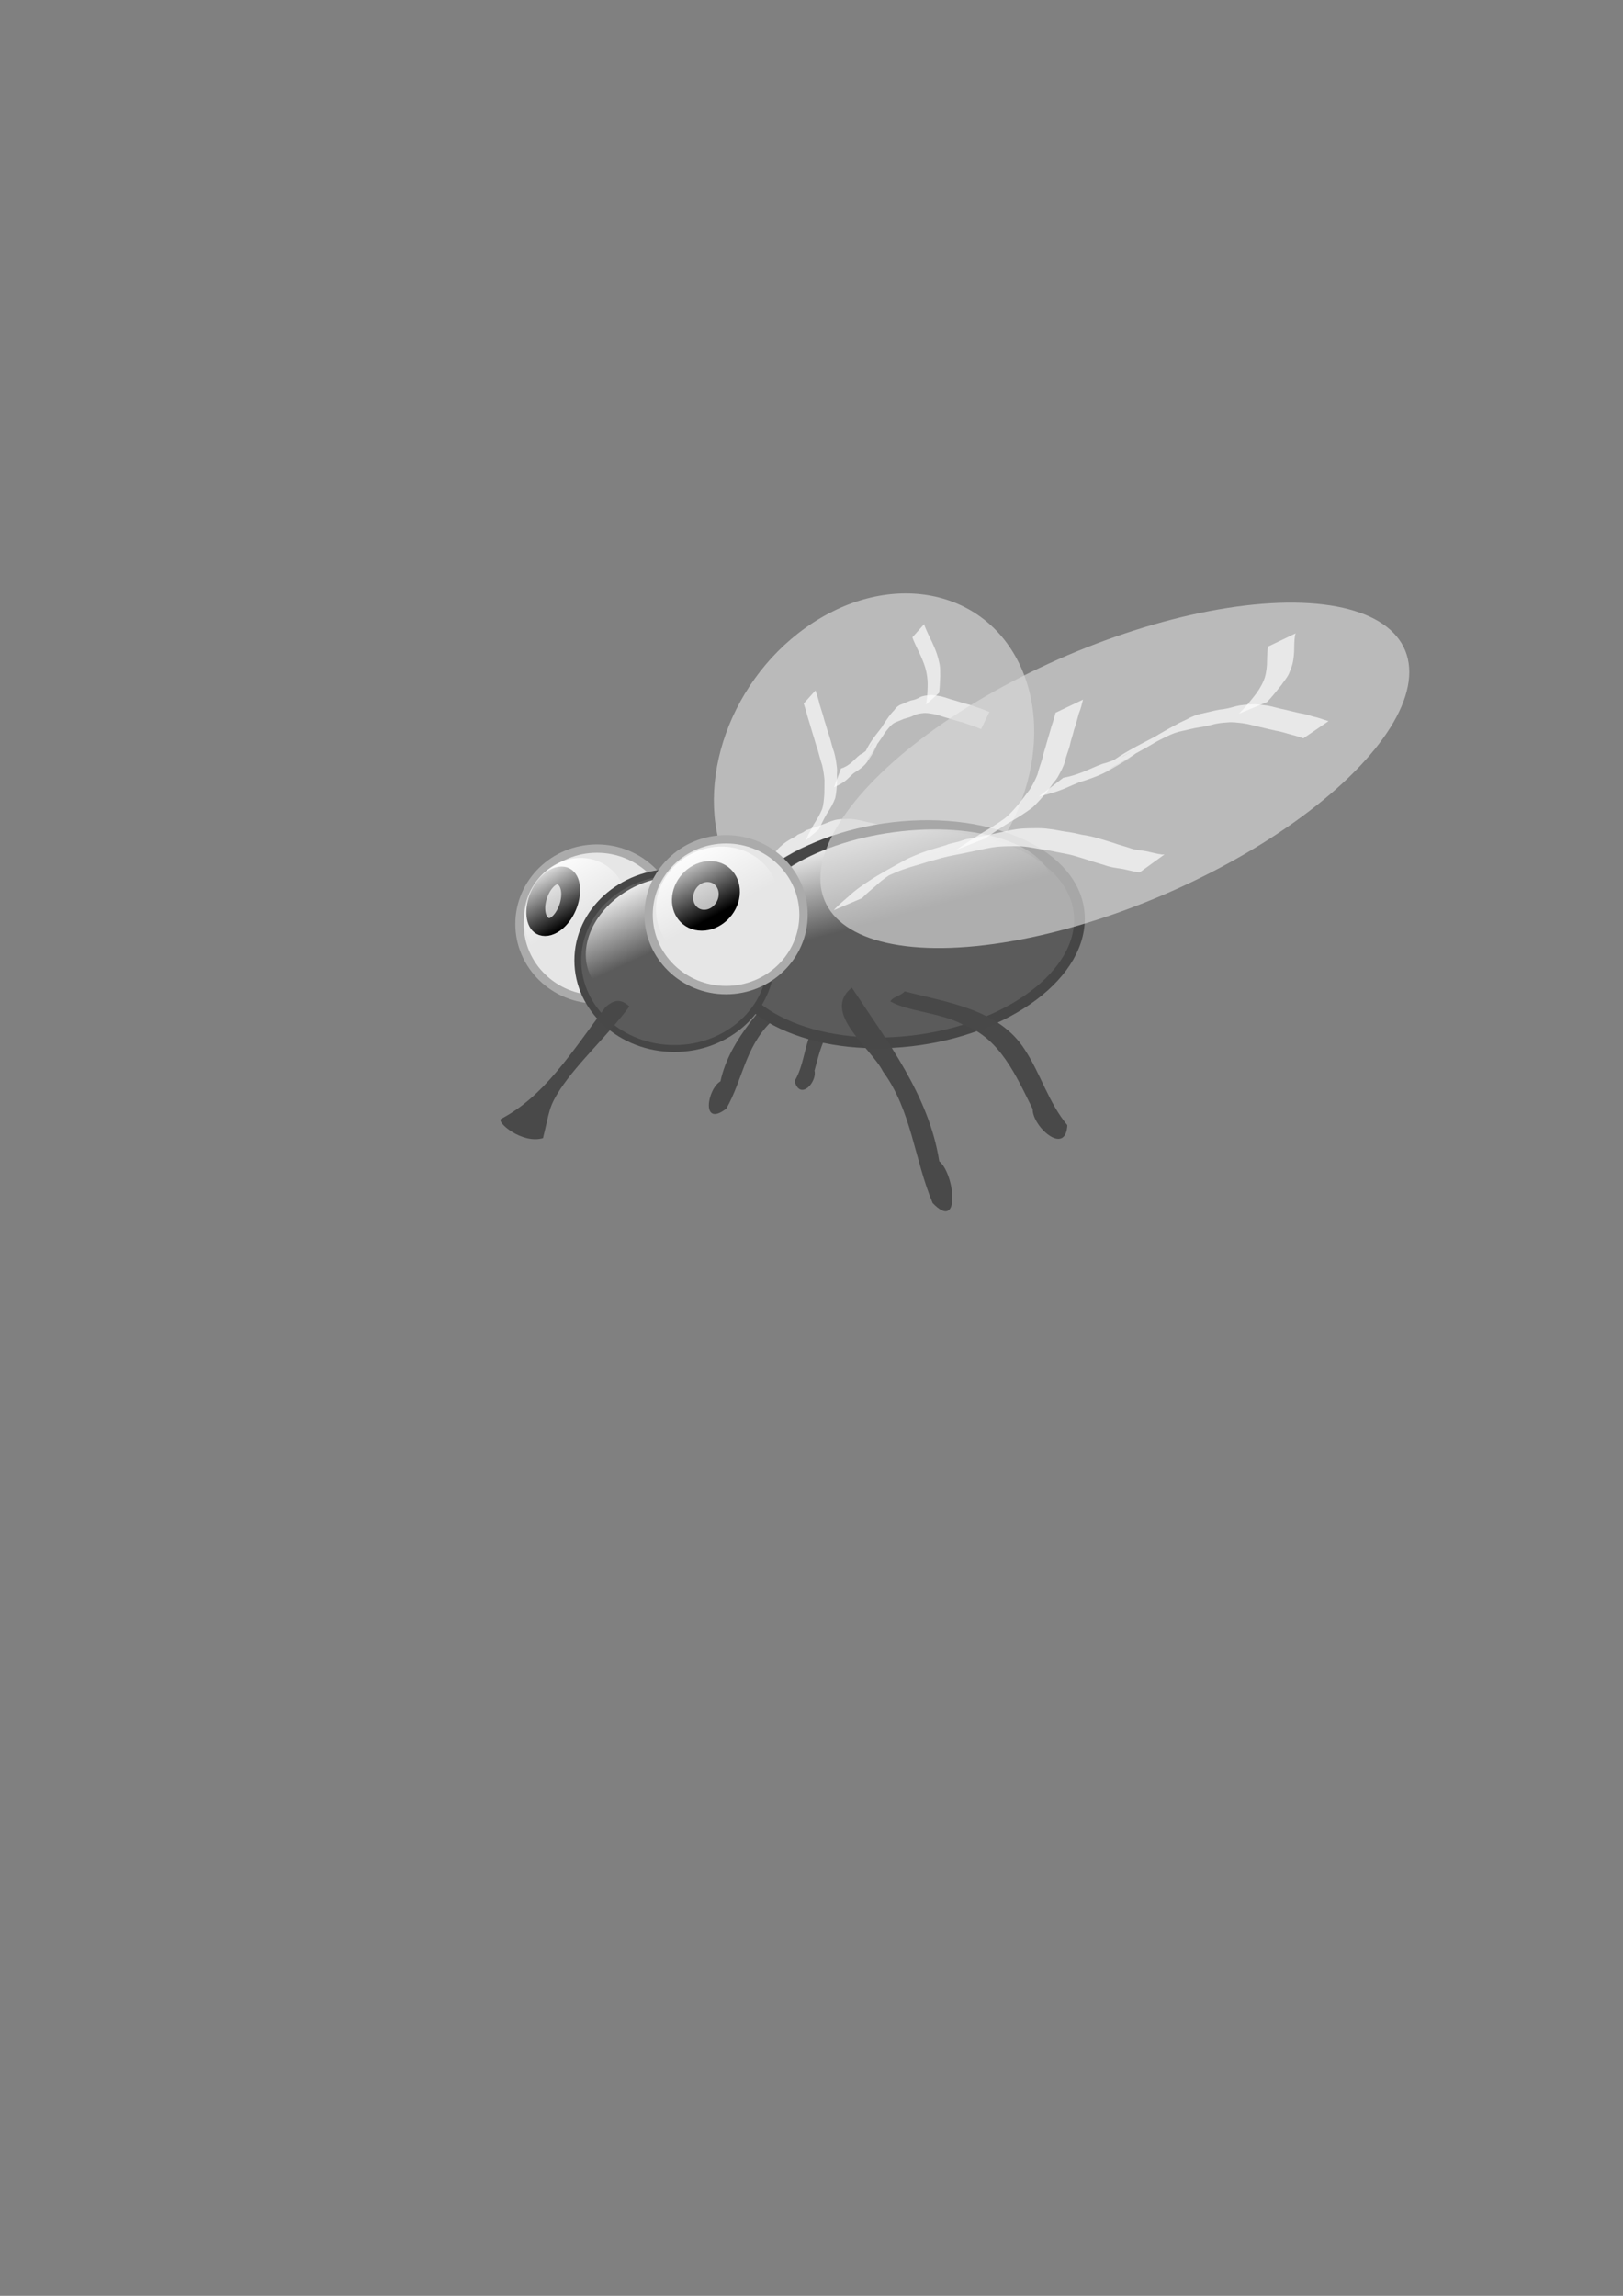 <?xml version="1.0" encoding="UTF-8" standalone="no"?>
<!-- Created with Inkscape (http://www.inkscape.org/) -->

<svg
   xmlns:dc="http://purl.org/dc/elements/1.1/"
   xmlns:cc="http://creativecommons.org/ns#"
   xmlns:rdf="http://www.w3.org/1999/02/22-rdf-syntax-ns#"
   xmlns:svg="http://www.w3.org/2000/svg"
   xmlns="http://www.w3.org/2000/svg"
   xmlns:xlink="http://www.w3.org/1999/xlink"
   xmlns:sodipodi="http://sodipodi.sourceforge.net/DTD/sodipodi-0.dtd"
   xmlns:inkscape="http://www.inkscape.org/namespaces/inkscape"
   width="210mm"
   height="297mm"
   viewBox="0 0 210 297"
   version="1.1"
   id="svg2448"
   inkscape:version="0.92.3 (2405546, 2018-03-11)"
   sodipodi:docname="муха.svg"
   inkscape:export-filename="D:\Нужное\УЧЕБА\4 курс\7 семестр\Техн. программирования (Черноскутов М.Ю.)\Враги\муха.png"
   inkscape:export-xdpi="96"
   inkscape:export-ydpi="96">
  <rect x="0" y="0" width="210" height="297" fill="#808080" stroke="none"/>
  <defs
     id="defs2442">
    <linearGradient
       inkscape:collect="always"
       id="linearGradient3118">
      <stop
         style="stop-color:#ffffff;stop-opacity:1;"
         offset="0"
         id="stop3114" />
      <stop
         style="stop-color:#ffffff;stop-opacity:0;"
         offset="1"
         id="stop3116" />
    </linearGradient>
    <linearGradient
       inkscape:collect="always"
       xlink:href="#linearGradient3118"
       id="linearGradient3120"
       x1="114.707"
       y1="119.207"
       x2="116.68"
       y2="131.891"
       gradientUnits="userSpaceOnUse"
       gradientTransform="translate(-0.532,-0.587)" />
    <linearGradient
       gradientTransform="matrix(0.489,0,0,0.837,29.159,28.559)"
       inkscape:collect="always"
       xlink:href="#linearGradient3118"
       id="linearGradient3120-3"
       x1="114.707"
       y1="119.207"
       x2="116.68"
       y2="131.891"
       gradientUnits="userSpaceOnUse" />
    <linearGradient
       gradientTransform="matrix(0.407,0,0,0.784,24.403,31.662)"
       inkscape:collect="always"
       xlink:href="#linearGradient3118"
       id="linearGradient3120-3-8"
       x1="114.707"
       y1="119.207"
       x2="116.68"
       y2="131.891"
       gradientUnits="userSpaceOnUse" />
    <linearGradient
       gradientTransform="matrix(0.346,0,0,0.727,19.237,37.731)"
       inkscape:collect="always"
       xlink:href="#linearGradient3118"
       id="linearGradient3120-3-8-9"
       x1="114.707"
       y1="119.207"
       x2="116.68"
       y2="131.891"
       gradientUnits="userSpaceOnUse" />
  </defs>
  <sodipodi:namedview
     id="base"
     pagecolor="#ffffff"
     bordercolor="#666666"
     borderopacity="1.0"
     inkscape:pageopacity="0.0"
     inkscape:pageshadow="2"
     inkscape:zoom="0.98994949"
     inkscape:cx="393.85304"
     inkscape:cy="686.33127"
     inkscape:document-units="mm"
     inkscape:current-layer="layer1"
     showgrid="false"
     inkscape:window-width="1366"
     inkscape:window-height="746"
     inkscape:window-x="-8"
     inkscape:window-y="-8"
     inkscape:window-maximized="1" />
  <g
     inkscape:label="Layer 1"
     inkscape:groupmode="layer"
     id="layer1">
    <path
       style="fill:#494949;fill-opacity:0.995;stroke:none;stroke-width:2.557;stroke-linecap:round;stroke-miterlimit:4;stroke-dasharray:none;stroke-opacity:1"
       d="m 113.817,128.71 c -3.345,0.929 -7.508,1.474 -8.891,4.863 -0.865,2.013 -0.98,4.415 -2.116,6.279 0.725,2.606 2.937,0.116 2.577,-1.349 0.749,-2.729 1.385,-5.946 4.247,-7.046 1.591,-0.973 4.303,-1.067 5.562,-1.911 -0.372,-0.434 -0.975,-0.443 -1.379,-0.837 z"
       id="path3223-6"
       inkscape:connector-curvature="0" />
    <path
       style="fill:#494949;fill-opacity:0.995;stroke:none;stroke-width:3.025;stroke-linecap:round;stroke-miterlimit:4;stroke-dasharray:none;stroke-opacity:1"
       d="m 103.224,125.201 c -4.08,4.563 -8.827,9.135 -10.002,14.686 -1.75,1.028 -2.509,6.051 0.753,3.532 2.087,-3.648 2.412,-7.837 5.678,-11.118 1.33,-1.983 7.112,-5.001 3.571,-7.1 z"
       id="path3221-9"
       inkscape:connector-curvature="0" />
    <g
       id="g3061-3"
       transform="matrix(0.665,0,0.494,1,-52.394,-62.933)">
      <ellipse
         transform="matrix(0.944,-0.331,0,1,0,0)"
         ry="17.907"
         rx="40.362"
         cy="207.09"
         cx="136.099"
         id="path3046-1"
         style="fill:#d7d7d7;fill-opacity:0.663;stroke:none;stroke-width:1.089;stroke-linecap:round;stroke-miterlimit:4;stroke-dasharray:none;stroke-opacity:1" />
      <path
         inkscape:connector-curvature="0"
         d="m 92.114,179.487 c 0.593,-0.686 1.307,-1.253 1.989,-1.847 0.718,-0.683 1.527,-1.25 2.352,-1.794 1.594,-1.074 3.31,-1.976 4.987,-2.9 0.581,-0.321 1.234,-0.542 1.84,-0.811 1.091,-0.412 2.219,-0.731 3.339,-1.058 0.554,-0.259 1.166,-0.312 1.744,-0.487 0.143,-0.043 0.283,-0.098 0.424,-0.147 0.144,-0.043 0.288,-0.086 0.433,-0.13 1.125,-0.223 2.258,-0.396 3.373,-0.67 1.042,-0.191 2.066,-0.473 3.114,-0.631 0.729,-0.108 1.466,-0.12 2.201,-0.128 0.714,-0.022 1.416,-0.002 2.122,0.1 0.697,0.069 1.373,0.246 2.067,0.341 0.721,0.079 1.43,0.242 2.136,0.405 0.72,0.098 1.413,0.255 2.111,0.457 0.664,0.183 1.316,0.408 1.979,0.6 0.677,0.257 1.385,0.416 2.069,0.652 0.679,0.268 1.412,0.284 2.12,0.416 0.699,0.147 1.383,0.343 2.094,0.434 0.101,-0.006 0.201,-0.012 0.302,-0.017 0,0 -3.199,2.316 -3.199,2.316 v 0 c -0.109,-0.009 -0.217,-0.019 -0.326,-0.028 -0.706,-0.117 -1.39,-0.324 -2.096,-0.442 -0.728,-0.106 -1.461,-0.199 -2.153,-0.467 -0.688,-0.216 -1.387,-0.4 -2.068,-0.639 -0.657,-0.2 -1.309,-0.414 -1.97,-0.6 -0.693,-0.194 -1.399,-0.288 -2.101,-0.438 -0.7,-0.159 -1.408,-0.29 -2.121,-0.379 -0.688,-0.111 -1.369,-0.265 -2.064,-0.334 -0.695,-0.081 -1.392,-0.061 -2.091,-0.052 -0.719,0.013 -1.439,0.045 -2.15,0.163 -1.029,0.183 -2.048,0.421 -3.072,0.632 -1.125,0.246 -2.266,0.423 -3.382,0.71 -0.862,0.267 -1.744,0.462 -2.598,0.756 -1.104,0.325 -2.222,0.623 -3.281,1.077 -0.02,0.009 -1.161,0.507 -1.191,0.521 -0.211,0.098 -0.827,0.428 -0.629,0.305 5.052,-3.136 2.796,-1.651 1.671,-0.943 -0.819,0.536 -1.647,1.06 -2.358,1.739 -0.663,0.579 -1.352,1.13 -1.967,1.761 0,0 -3.651,1.56 -3.651,1.56 z"
         id="path3048-8"
         style="fill:#ffffff;fill-opacity:0.663;stroke:none;stroke-width:1.058;stroke-linecap:round;stroke-miterlimit:4;stroke-dasharray:none;stroke-opacity:1" />
      <path
         inkscape:connector-curvature="0"
         d="m 107.965,171.683 c 1.066,-0.719 2.135,-1.436 3.22,-2.126 1.033,-0.602 2.056,-1.222 3.023,-1.926 0.72,-0.565 1.307,-1.272 1.9,-1.963 0.459,-0.608 0.939,-1.203 1.384,-1.822 0.387,-0.615 0.72,-1.265 0.988,-1.941 0.146,-0.672 0.406,-1.309 0.6,-1.966 0.137,-0.706 0.4,-1.376 0.571,-2.073 0.203,-0.717 0.437,-1.422 0.624,-2.144 0.212,-0.584 0.376,-1.18 0.535,-1.779 0,0 3.553,-1.695 3.553,-1.695 v 0 c -0.162,0.598 -0.284,1.21 -0.535,1.78 -0.202,0.713 -0.371,1.433 -0.629,2.13 -0.152,0.708 -0.426,1.375 -0.561,2.086 -0.172,0.678 -0.478,1.302 -0.591,1.994 -0.225,0.71 -0.586,1.371 -0.948,2.02 -0.188,0.335 -0.422,0.561 -0.649,0.864 -0.249,0.332 -0.465,0.69 -0.729,1.013 -0.587,0.716 -1.196,1.418 -1.874,2.051 -0.965,0.738 -1.998,1.38 -3.056,1.975 -1.074,0.651 -2.101,1.375 -3.147,2.071 0,0 -3.68,1.453 -3.68,1.453 z"
         id="path3050-2"
         style="fill:#ffffff;fill-opacity:0.663;stroke:none;stroke-width:1.058;stroke-linecap:round;stroke-miterlimit:4;stroke-dasharray:none;stroke-opacity:1" />
      <path
         inkscape:connector-curvature="0"
         d="m 121.798,162.359 c 0.854,-0.148 1.676,-0.413 2.484,-0.722 0.884,-0.344 1.728,-0.769 2.623,-1.089 0.868,-0.21 1.677,-0.58 2.506,-0.898 0.11,-0.057 0.438,-0.234 0.331,-0.172 -1.022,0.59 -4.081,2.369 -3.073,1.756 1.204,-0.731 2.457,-1.379 3.66,-2.112 1.013,-0.618 -2.054,1.19 -3.091,1.766 -0.194,0.108 0.356,-0.264 0.533,-0.397 1.668,-1.267 3.556,-2.224 5.408,-3.194 1.012,-0.528 -0.106,0.047 0.898,-0.446 0.14,-0.069 0.549,-0.291 0.415,-0.213 -0.976,0.568 -1.96,1.124 -2.942,1.683 -0.133,0.076 0.264,-0.158 0.397,-0.234 1.244,-0.713 2.489,-1.424 3.734,-2.136 -6.801,4.046 -0.357,-0.089 2.044,-1.115 0.674,-0.385 1.371,-0.671 2.137,-0.808 0.713,-0.161 1.421,-0.351 2.14,-0.482 0.719,-0.062 1.41,-0.232 2.1,-0.433 0.689,-0.177 1.399,-0.22 2.106,-0.249 0.7,-0.059 1.388,0.091 2.08,0.166 0.721,0.135 1.414,0.369 2.137,0.499 0.714,0.166 1.422,0.356 2.14,0.5 0.734,0.105 1.416,0.396 2.14,0.547 0.48,0.137 0.945,0.316 1.424,0.456 0,0 -3.254,2.22 -3.254,2.22 v 0 c -0.467,-0.15 -0.929,-0.321 -1.407,-0.433 -0.714,-0.176 -1.406,-0.438 -2.137,-0.543 -0.713,-0.161 -1.423,-0.338 -2.137,-0.495 -0.709,-0.151 -1.399,-0.38 -2.12,-0.472 -0.68,-0.081 -1.358,-0.183 -2.044,-0.112 -0.693,0.042 -1.385,0.118 -2.053,0.32 -0.695,0.188 -1.404,0.292 -2.113,0.407 -0.713,0.16 -1.425,0.32 -2.136,0.488 -0.735,0.197 -1.406,0.529 -2.082,0.874 -0.726,0.367 0.038,-0.021 -0.675,0.347 -0.112,0.058 -0.446,0.236 -0.337,0.172 1.005,-0.596 2.016,-1.184 3.028,-1.768 0.113,-0.065 -0.22,0.139 -0.33,0.209 -1.237,0.722 -2.474,1.445 -3.71,2.167 0.995,-0.578 1.99,-1.157 2.985,-1.734 0.134,-0.078 -0.267,0.157 -0.401,0.235 -1.692,0.977 -3.331,1.983 -5.079,2.834 -1.453,0.757 -0.507,0.272 2.518,-1.494 0.113,-0.066 -0.227,0.128 -0.34,0.194 -0.3,0.177 -0.616,0.336 -0.869,0.58 -1.31,1.031 -2.671,1.525 -4.172,2.576 -0.973,0.681 4.128,-2.353 3.086,-1.783 -4.651,2.545 -2.312,1.515 -4.027,2.259 -0.818,0.339 -1.657,0.611 -2.499,0.882 -0.886,0.344 -1.733,0.777 -2.631,1.09 -0.834,0.285 -1.678,0.519 -2.534,0.727 0,0 3.141,-2.419 3.141,-2.419 z"
         id="path3052-4"
         style="fill:#ffffff;fill-opacity:0.663;stroke:none;stroke-width:1.058;stroke-linecap:round;stroke-miterlimit:4;stroke-dasharray:none;stroke-opacity:1" />
      <path
         inkscape:connector-curvature="0"
         d="m 144.524,154.075 c 0.689,-0.673 1.303,-1.412 1.901,-2.165 0.528,-0.648 0.977,-1.33 1.299,-2.101 0.282,-0.643 0.375,-1.335 0.432,-2.028 0.034,-0.692 0.014,-1.382 0.094,-2.071 0.022,-0.111 0.044,-0.221 0.066,-0.332 0,0 3.558,-1.708 3.558,-1.708 v 0 c -0.029,0.098 -0.057,0.197 -0.086,0.295 -0.101,0.682 -0.096,1.361 -0.108,2.049 -0.037,0.728 -0.12,1.462 -0.383,2.146 -0.1,0.247 -0.181,0.503 -0.294,0.744 -0.251,0.536 -0.652,0.979 -0.979,1.466 -0.597,0.744 -1.186,1.491 -1.837,2.186 0,0 -3.664,1.518 -3.664,1.518 z"
         id="path3054-0"
         style="fill:#ffffff;fill-opacity:0.663;stroke:none;stroke-width:1.058;stroke-linecap:round;stroke-miterlimit:4;stroke-dasharray:none;stroke-opacity:1" />
    </g>
    <ellipse
       style="fill:#e6e6e6;fill-opacity:1;stroke:#ababab;stroke-width:1.082;stroke-linecap:round;stroke-miterlimit:4;stroke-dasharray:none;stroke-opacity:1"
       id="path3014-9"
       cx="77.241"
       cy="119.533"
       rx="10.023"
       ry="9.755" />
    <ellipse
       style="fill:#5b5b5b;fill-opacity:1;stroke:#464646;stroke-width:1.384;stroke-linecap:round;stroke-miterlimit:4;stroke-dasharray:none;stroke-opacity:1"
       id="path2997-0"
       cx="117.21"
       cy="130.704"
       rx="23.023"
       ry="13.922"
       transform="matrix(0.996,-0.084,0,1,0,0)" />
    <ellipse
       style="fill:#999999;fill-opacity:0.663;stroke:#000000;stroke-width:2.378;stroke-linecap:round;stroke-miterlimit:4;stroke-dasharray:none;stroke-opacity:1"
       id="path3095-1"
       cx="99.262"
       cy="119.826"
       rx="2.116"
       ry="3.429"
       transform="matrix(1,0,-0.231,0.973,0,0)" />
    <ellipse
       style="fill:url(#linearGradient3120-3-8-9);fill-opacity:1;stroke:none;stroke-width:2.002;stroke-linecap:round;stroke-miterlimit:4;stroke-dasharray:none;stroke-opacity:1"
       id="path3112-4-4-8"
       cx="60.026"
       cy="132.6"
       rx="6.837"
       ry="6.999"
       transform="matrix(0.974,-0.226,0.121,0.993,0,0)" />
    <ellipse
       style="fill:#5b5b5b;fill-opacity:1;stroke:#464646;stroke-width:0.886;stroke-linecap:round;stroke-miterlimit:4;stroke-dasharray:none;stroke-opacity:1"
       id="path2997"
       cx="87.263"
       cy="124.244"
       rx="12.5"
       ry="11.397" />
    <ellipse
       style="fill:url(#linearGradient3120);fill-opacity:1;stroke:none;stroke-width:3.991;stroke-linecap:round;stroke-miterlimit:4;stroke-dasharray:none;stroke-opacity:1"
       id="path3112"
       cx="117.358"
       cy="129.832"
       rx="19.76"
       ry="9.622"
       transform="matrix(0.994,-0.108,0,1,0,0)" />
    <ellipse
       style="fill:url(#linearGradient3120-3);fill-opacity:1;stroke:none;stroke-width:2.553;stroke-linecap:round;stroke-miterlimit:4;stroke-dasharray:none;stroke-opacity:1"
       id="path3112-4"
       cx="86.763"
       cy="137.758"
       rx="9.655"
       ry="8.056"
       transform="matrix(0.983,-0.185,0,1,0,0)" />
    <ellipse
       style="fill:#e6e6e6;fill-opacity:1;stroke:#ababab;stroke-width:1.082;stroke-linecap:round;stroke-miterlimit:4;stroke-dasharray:none;stroke-opacity:1"
       id="path3014"
       cx="93.945"
       cy="118.33"
       rx="10.023"
       ry="9.755" />
    <ellipse
       style="fill:#999999;fill-opacity:0.663;stroke:#000000;stroke-width:2.724;stroke-linecap:round;stroke-miterlimit:4;stroke-dasharray:none;stroke-opacity:1"
       id="path3095"
       cx="105.109"
       cy="116.712"
       rx="3"
       ry="3.174"
       transform="matrix(1,0,-0.118,0.993,0,0)" />
    <g
       id="g3061"
       transform="translate(15.769,-61.739)">
      <ellipse
         transform="matrix(0.944,-0.331,0,1,0,0)"
         ry="17.907"
         rx="40.362"
         cy="207.09"
         cx="136.099"
         id="path3046"
         style="fill:#d7d7d7;fill-opacity:0.663;stroke:none;stroke-width:1.089;stroke-linecap:round;stroke-miterlimit:4;stroke-dasharray:none;stroke-opacity:1" />
      <path
         inkscape:connector-curvature="0"
         d="m 92.114,179.487 c 0.593,-0.686 1.307,-1.253 1.989,-1.847 0.718,-0.683 1.527,-1.25 2.352,-1.794 1.594,-1.074 3.31,-1.976 4.987,-2.9 0.581,-0.321 1.234,-0.542 1.84,-0.811 1.091,-0.412 2.219,-0.731 3.339,-1.058 0.554,-0.259 1.166,-0.312 1.744,-0.487 0.143,-0.043 0.283,-0.098 0.424,-0.147 0.144,-0.043 0.288,-0.086 0.433,-0.13 1.125,-0.223 2.258,-0.396 3.373,-0.67 1.042,-0.191 2.066,-0.473 3.114,-0.631 0.729,-0.108 1.466,-0.12 2.201,-0.128 0.714,-0.022 1.416,-0.002 2.122,0.1 0.697,0.069 1.373,0.246 2.067,0.341 0.721,0.079 1.43,0.242 2.136,0.405 0.72,0.098 1.413,0.255 2.111,0.457 0.664,0.183 1.316,0.408 1.979,0.6 0.677,0.257 1.385,0.416 2.069,0.652 0.679,0.268 1.412,0.284 2.12,0.416 0.699,0.147 1.383,0.343 2.094,0.434 0.101,-0.006 0.201,-0.012 0.302,-0.017 0,0 -3.199,2.316 -3.199,2.316 v 0 c -0.109,-0.009 -0.217,-0.019 -0.326,-0.028 -0.706,-0.117 -1.39,-0.324 -2.096,-0.442 -0.728,-0.106 -1.461,-0.199 -2.153,-0.467 -0.688,-0.216 -1.387,-0.4 -2.068,-0.639 -0.657,-0.2 -1.309,-0.414 -1.97,-0.6 -0.693,-0.194 -1.399,-0.288 -2.101,-0.438 -0.7,-0.159 -1.408,-0.29 -2.121,-0.379 -0.688,-0.111 -1.369,-0.265 -2.064,-0.334 -0.695,-0.081 -1.392,-0.061 -2.091,-0.052 -0.719,0.013 -1.439,0.045 -2.15,0.163 -1.029,0.183 -2.048,0.421 -3.072,0.632 -1.125,0.246 -2.266,0.423 -3.382,0.71 -0.862,0.267 -1.744,0.462 -2.598,0.756 -1.104,0.325 -2.222,0.623 -3.281,1.077 -0.02,0.009 -1.161,0.507 -1.191,0.521 -0.211,0.098 -0.827,0.428 -0.629,0.305 5.052,-3.136 2.796,-1.651 1.671,-0.943 -0.819,0.536 -1.647,1.06 -2.358,1.739 -0.663,0.579 -1.352,1.13 -1.967,1.761 0,0 -3.651,1.56 -3.651,1.56 z"
         id="path3048"
         style="fill:#ffffff;fill-opacity:0.663;stroke:none;stroke-width:1.058;stroke-linecap:round;stroke-miterlimit:4;stroke-dasharray:none;stroke-opacity:1" />
      <path
         inkscape:connector-curvature="0"
         d="m 107.965,171.683 c 1.066,-0.719 2.135,-1.436 3.22,-2.126 1.033,-0.602 2.056,-1.222 3.023,-1.926 0.72,-0.565 1.307,-1.272 1.9,-1.963 0.459,-0.608 0.939,-1.203 1.384,-1.822 0.387,-0.615 0.72,-1.265 0.988,-1.941 0.146,-0.672 0.406,-1.309 0.6,-1.966 0.137,-0.706 0.4,-1.376 0.571,-2.073 0.203,-0.717 0.437,-1.422 0.624,-2.144 0.212,-0.584 0.376,-1.18 0.535,-1.779 0,0 3.553,-1.695 3.553,-1.695 v 0 c -0.162,0.598 -0.284,1.21 -0.535,1.78 -0.202,0.713 -0.371,1.433 -0.629,2.13 -0.152,0.708 -0.426,1.375 -0.561,2.086 -0.172,0.678 -0.478,1.302 -0.591,1.994 -0.225,0.71 -0.586,1.371 -0.948,2.02 -0.188,0.335 -0.422,0.561 -0.649,0.864 -0.249,0.332 -0.465,0.69 -0.729,1.013 -0.587,0.716 -1.196,1.418 -1.874,2.051 -0.965,0.738 -1.998,1.38 -3.056,1.975 -1.074,0.651 -2.101,1.375 -3.147,2.071 0,0 -3.68,1.453 -3.68,1.453 z"
         id="path3050"
         style="fill:#ffffff;fill-opacity:0.663;stroke:none;stroke-width:1.058;stroke-linecap:round;stroke-miterlimit:4;stroke-dasharray:none;stroke-opacity:1" />
      <path
         inkscape:connector-curvature="0"
         d="m 121.798,162.359 c 0.854,-0.148 1.676,-0.413 2.484,-0.722 0.884,-0.344 1.728,-0.769 2.623,-1.089 0.868,-0.21 1.677,-0.58 2.506,-0.898 0.11,-0.057 0.438,-0.234 0.331,-0.172 -1.022,0.59 -4.081,2.369 -3.073,1.756 1.204,-0.731 2.457,-1.379 3.66,-2.112 1.013,-0.618 -2.054,1.19 -3.091,1.766 -0.194,0.108 0.356,-0.264 0.533,-0.397 1.668,-1.267 3.556,-2.224 5.408,-3.194 1.012,-0.528 -0.106,0.047 0.898,-0.446 0.14,-0.069 0.549,-0.291 0.415,-0.213 -0.976,0.568 -1.96,1.124 -2.942,1.683 -0.133,0.076 0.264,-0.158 0.397,-0.234 1.244,-0.713 2.489,-1.424 3.734,-2.136 -6.801,4.046 -0.357,-0.089 2.044,-1.115 0.674,-0.385 1.371,-0.671 2.137,-0.808 0.713,-0.161 1.421,-0.351 2.14,-0.482 0.719,-0.062 1.41,-0.232 2.1,-0.433 0.689,-0.177 1.399,-0.22 2.106,-0.249 0.7,-0.059 1.388,0.091 2.08,0.166 0.721,0.135 1.414,0.369 2.137,0.499 0.714,0.166 1.422,0.356 2.14,0.5 0.734,0.105 1.416,0.396 2.14,0.547 0.48,0.137 0.945,0.316 1.424,0.456 0,0 -3.254,2.22 -3.254,2.22 v 0 c -0.467,-0.15 -0.929,-0.321 -1.407,-0.433 -0.714,-0.176 -1.406,-0.438 -2.137,-0.543 -0.713,-0.161 -1.423,-0.338 -2.137,-0.495 -0.709,-0.151 -1.399,-0.38 -2.12,-0.472 -0.68,-0.081 -1.358,-0.183 -2.044,-0.112 -0.693,0.042 -1.385,0.118 -2.053,0.32 -0.695,0.188 -1.404,0.292 -2.113,0.407 -0.713,0.16 -1.425,0.32 -2.136,0.488 -0.735,0.197 -1.406,0.529 -2.082,0.874 -0.726,0.367 0.038,-0.021 -0.675,0.347 -0.112,0.058 -0.446,0.236 -0.337,0.172 1.005,-0.596 2.016,-1.184 3.028,-1.768 0.113,-0.065 -0.22,0.139 -0.33,0.209 -1.237,0.722 -2.474,1.445 -3.71,2.167 0.995,-0.578 1.99,-1.157 2.985,-1.734 0.134,-0.078 -0.267,0.157 -0.401,0.235 -1.692,0.977 -3.331,1.983 -5.079,2.834 -1.453,0.757 -0.507,0.272 2.518,-1.494 0.113,-0.066 -0.227,0.128 -0.34,0.194 -0.3,0.177 -0.616,0.336 -0.869,0.58 -1.31,1.031 -2.671,1.525 -4.172,2.576 -0.973,0.681 4.128,-2.353 3.086,-1.783 -4.651,2.545 -2.312,1.515 -4.027,2.259 -0.818,0.339 -1.657,0.611 -2.499,0.882 -0.886,0.344 -1.733,0.777 -2.631,1.09 -0.834,0.285 -1.678,0.519 -2.534,0.727 0,0 3.141,-2.419 3.141,-2.419 z"
         id="path3052"
         style="fill:#ffffff;fill-opacity:0.663;stroke:none;stroke-width:1.058;stroke-linecap:round;stroke-miterlimit:4;stroke-dasharray:none;stroke-opacity:1" />
      <path
         inkscape:connector-curvature="0"
         d="m 144.524,154.075 c 0.689,-0.673 1.303,-1.412 1.901,-2.165 0.528,-0.648 0.977,-1.33 1.299,-2.101 0.282,-0.643 0.375,-1.335 0.432,-2.028 0.034,-0.692 0.014,-1.382 0.094,-2.071 0.022,-0.111 0.044,-0.221 0.066,-0.332 0,0 3.558,-1.708 3.558,-1.708 v 0 c -0.029,0.098 -0.057,0.197 -0.086,0.295 -0.101,0.682 -0.096,1.361 -0.108,2.049 -0.037,0.728 -0.12,1.462 -0.383,2.146 -0.1,0.247 -0.181,0.503 -0.294,0.744 -0.251,0.536 -0.652,0.979 -0.979,1.466 -0.597,0.744 -1.186,1.491 -1.837,2.186 0,0 -3.664,1.518 -3.664,1.518 z"
         id="path3054"
         style="fill:#ffffff;fill-opacity:0.663;stroke:none;stroke-width:1.058;stroke-linecap:round;stroke-miterlimit:4;stroke-dasharray:none;stroke-opacity:1" />
    </g>
    <ellipse
       style="fill:url(#linearGradient3120-3-8);fill-opacity:1;stroke:none;stroke-width:2.254;stroke-linecap:round;stroke-miterlimit:4;stroke-dasharray:none;stroke-opacity:1"
       id="path3112-4-4"
       cx="72.417"
       cy="133.852"
       rx="8.048"
       ry="7.539"
       transform="matrix(0.979,-0.205,0.164,0.986,0,0)" />
    <path
       style="fill:#494949;fill-opacity:0.995;stroke:none;stroke-width:3.979;stroke-linecap:round;stroke-miterlimit:4;stroke-dasharray:none;stroke-opacity:1"
       d="m 81.435,130.195 c -2.602,3.565 -6.6,7.168 -8.954,10.726 -1.532,2.376 -1.343,2.807 -2.224,6.316 -2.744,0.8 -6.101,-2.124 -5.417,-2.495 5.491,-2.888 8.929,-8.314 13.514,-14.472 1.034,-0.896 1.916,-1.153 3.082,-0.075 z"
       id="path3194"
       inkscape:connector-curvature="0"
       sodipodi:nodetypes="cccccc" />
    <path
       style="fill:#494949;fill-opacity:0.995;stroke:none;stroke-width:3.979;stroke-linecap:round;stroke-miterlimit:4;stroke-dasharray:none;stroke-opacity:1"
       d="m 110.214,127.763 c 4.616,6.979 9.986,13.971 11.314,22.463 1.98,1.572 2.838,9.255 -0.852,5.402 -2.361,-5.58 -2.728,-11.986 -6.423,-17.005 -1.504,-3.032 -8.045,-7.649 -4.039,-10.859 z"
       id="path3221"
       inkscape:connector-curvature="0" />
    <path
       style="fill:#494949;fill-opacity:0.995;stroke:none;stroke-width:3.979;stroke-linecap:round;stroke-miterlimit:4;stroke-dasharray:none;stroke-opacity:1"
       d="m 117.052,128.247 c 5.538,1.444 12.216,2.29 15.557,7.558 2.053,3.128 3.072,6.861 5.495,9.757 -0.218,4.05 -4.536,0.181 -4.487,-2.096 -2.122,-4.24 -4.24,-9.24 -9.085,-10.95 -2.82,-1.512 -7.079,-1.658 -9.336,-2.97 0.428,-0.675 1.364,-0.689 1.856,-1.3 z"
       id="path3223"
       inkscape:connector-curvature="0" />
  </g>
</svg>
